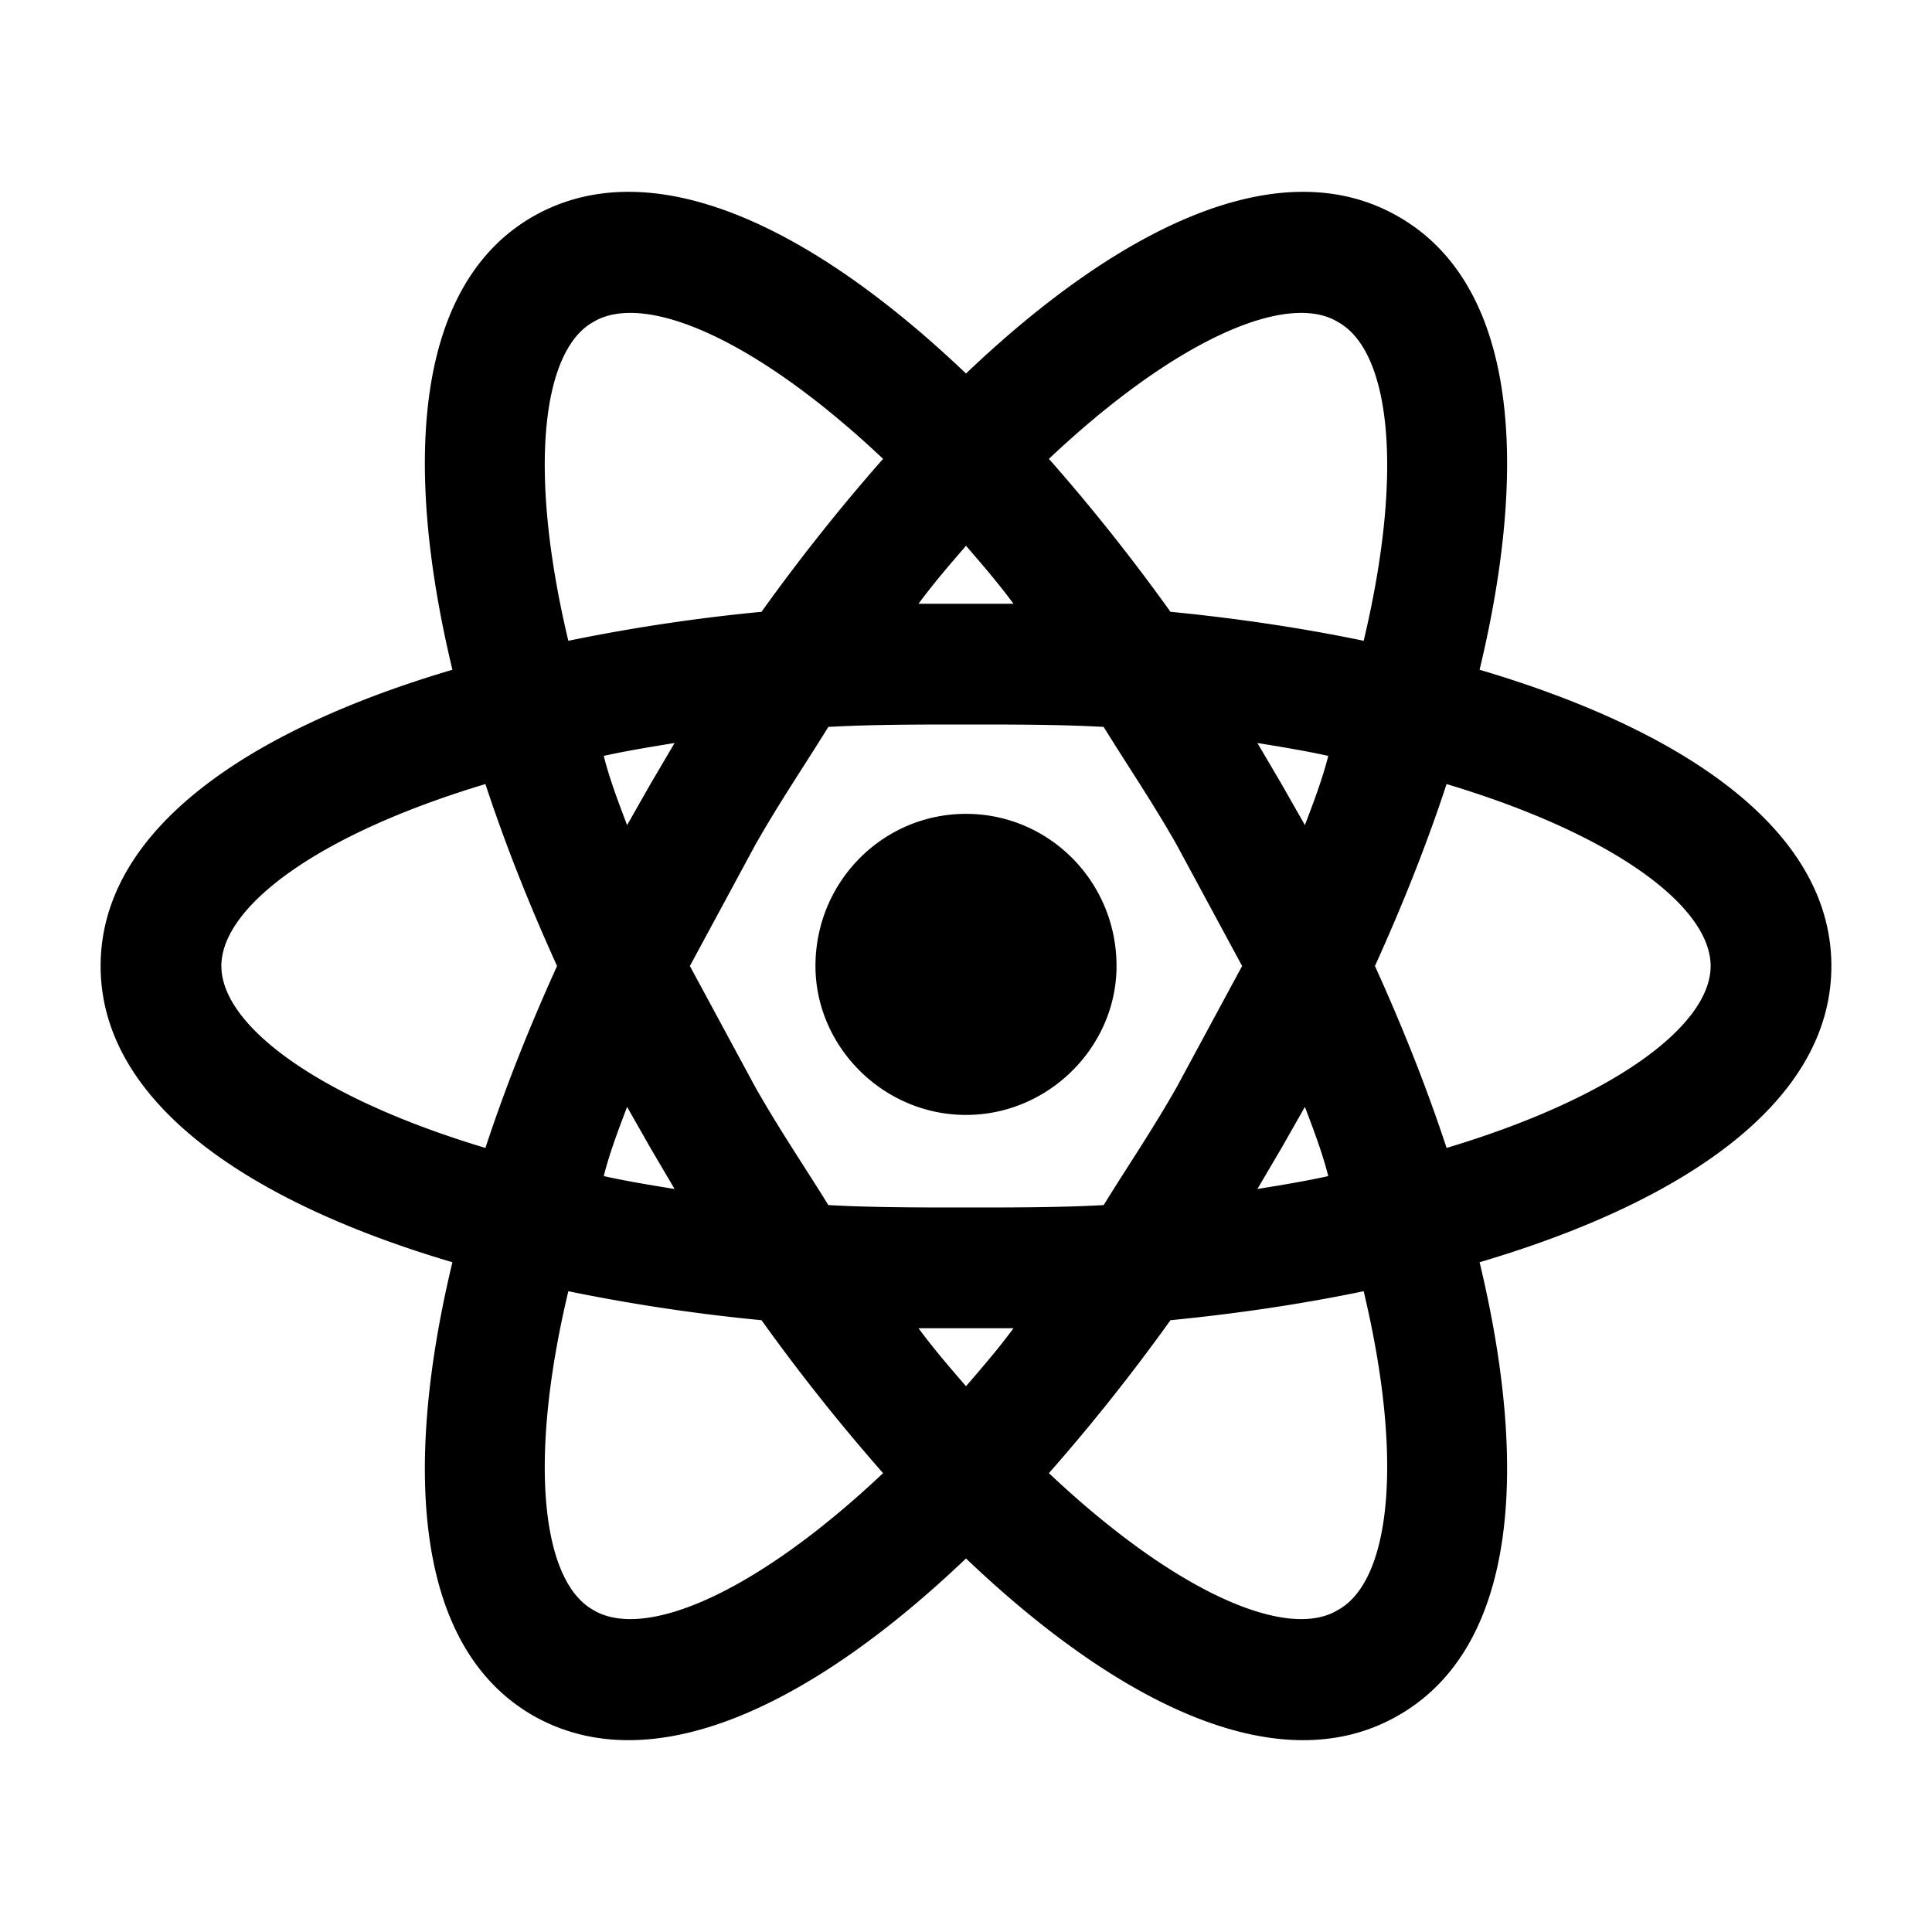 <svg xmlns="http://www.w3.org/2000/svg" width="96" height="96" fill="none"><path fill="currentColor" d="M48 40.44c4.12 0 7.48 3.36 7.48 7.56 0 4-3.36 7.4-7.48 7.4S40.52 52 40.52 48c0-4.2 3.36-7.56 7.48-7.56M29.48 80c2.52 1.52 8.04-.8 14.4-6.8a97 97 0 0 1-6.04-7.6 91 91 0 0 1-9.6-1.44C26.2 72.72 26.96 78.6 29.48 80m2.84-22.96L31.16 55c-.44 1.16-.88 2.32-1.16 3.44 1.08.24 2.28.44 3.52.64zM58.48 54l3.24-6-3.24-6c-1.2-2.12-2.48-4-3.64-5.88C52.68 36 50.4 36 48 36s-4.68 0-6.84.12C40 38 38.72 39.88 37.52 42l-3.24 6 3.24 6c1.2 2.12 2.48 4 3.64 5.88C43.32 60 45.6 60 48 60s4.68 0 6.84-.12C56 58 57.28 56.12 58.48 54M48 27.12c-.76.88-1.56 1.8-2.36 2.88h4.72c-.8-1.08-1.6-2-2.36-2.88m0 41.76c.76-.88 1.56-1.8 2.36-2.88h-4.72c.8 1.08 1.6 2 2.36 2.88M66.48 16c-2.48-1.52-8 .8-14.36 6.8 2.08 2.36 4.12 4.92 6.04 7.6 3.28.32 6.52.8 9.6 1.44C69.8 23.28 69.04 17.4 66.48 16m-2.8 22.96L64.84 41c.44-1.16.88-2.32 1.16-3.44-1.08-.24-2.28-.44-3.52-.64zm5.8-28.2c5.88 3.36 6.52 12.2 4.04 22.52C83.68 36.28 91 41.24 91 48s-7.32 11.72-17.48 14.72c2.48 10.32 1.84 19.16-4.04 22.52-5.84 3.36-13.8-.48-21.48-7.8-7.68 7.32-15.64 11.16-21.52 7.8-5.84-3.36-6.48-12.2-4-22.52C12.32 59.72 5 54.76 5 48s7.32-11.72 17.48-14.72c-2.48-10.32-1.84-19.16 4-22.52 5.88-3.36 13.84.48 21.52 7.8 7.68-7.32 15.64-11.16 21.48-7.8M68.32 48c1.36 3 2.56 6 3.56 9.04C80.28 54.52 85 50.92 85 48s-4.72-6.52-13.12-9.04c-1 3.04-2.2 6.04-3.56 9.04m-40.64 0c-1.36-3-2.56-6-3.56-9.04C15.72 41.48 11 45.08 11 48s4.72 6.52 13.12 9.04c1-3.04 2.2-6.04 3.56-9.04m36 9.04-1.2 2.04c1.24-.2 2.44-.4 3.52-.64-.28-1.12-.72-2.28-1.16-3.44zM52.12 73.2c6.36 6 11.88 8.32 14.36 6.8 2.56-1.4 3.32-7.28 1.28-15.84-3.08.64-6.32 1.12-9.6 1.44a97 97 0 0 1-6.04 7.6m-19.8-34.24 1.2-2.04c-1.24.2-2.44.4-3.52.64.28 1.12.72 2.28 1.16 3.44zM43.88 22.8c-6.36-6-11.88-8.32-14.4-6.8-2.52 1.4-3.28 7.28-1.24 15.84a91 91 0 0 1 9.6-1.44c1.92-2.68 3.96-5.24 6.04-7.6"/></svg>